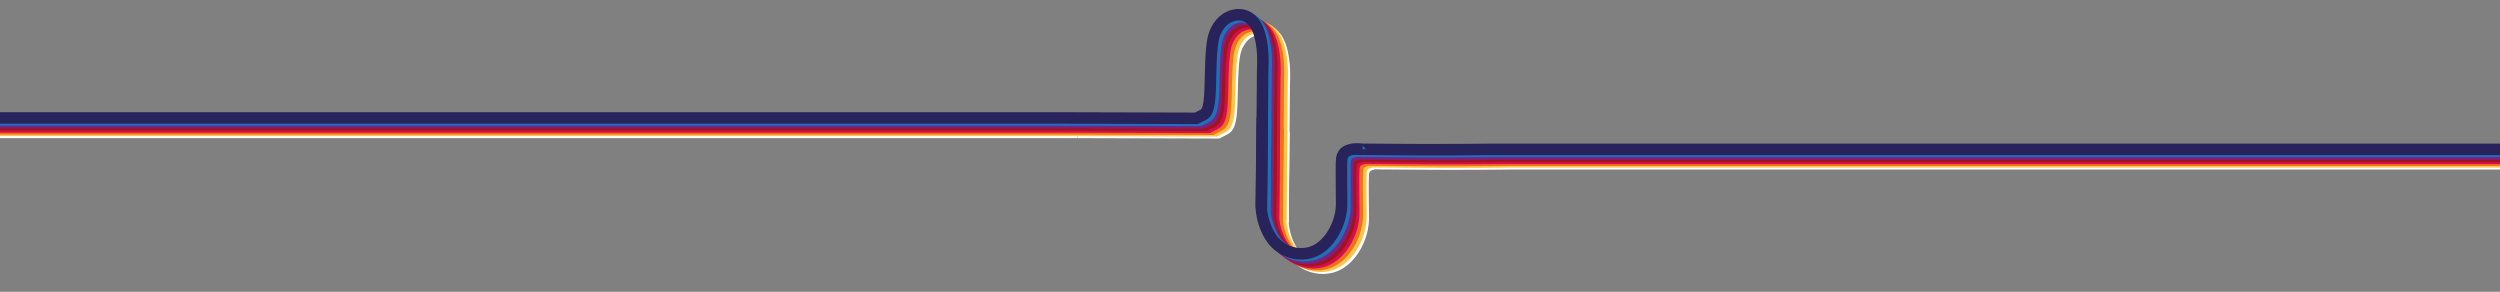 <svg id="Layer_1" data-name="Layer 1" xmlns="http://www.w3.org/2000/svg" width="2610" height="304.67" viewBox="0 0 2610 304.67"><rect x="0" y="0" width="2610" height="304.67" fill="#808080" stroke="none"/><defs><style>.cls-1,.cls-2,.cls-3,.cls-4,.cls-5,.cls-6,.cls-7,.cls-8{fill:none;stroke-miterlimit:10;stroke-width:12px;}.cls-1{stroke:#fff;}.cls-2{stroke:#fcc449;}.cls-3{stroke:#ee7219;}.cls-4{stroke:#d60b52;}.cls-5{stroke:#a0151a;}.cls-6{stroke:#7a2182;}.cls-7{stroke:#1d71b8;}.cls-8{stroke:#29235c;}</style></defs><line class="cls-1" x1="-107" y1="138.2" x2="1125" y2="138.2"/><path class="cls-1" d="M1340.35,138q-.55,45.87-1.1,91.72a65.87,65.87,0,0,0,4.35,21.71c1.25,3.23,4.38,10.47,9.46,16.15,10.33,11.55,28.18,16,42.51,9.21,16.49-7.84,27.37-29.71,27.62-48.09.08-5.9-.55-39.31.08-47.07a12.25,12.25,0,0,1,1.55-5.25,9.07,9.07,0,0,1,4.67-3.93s5.27-3,15.27-1.44l.06,0s-2.07-.09-3.3-.15c-3-.15-5.44-.08-5.44-.07s39.94.45,72.21.53c16.27,0,40.55,0,70.52-.33H2779.56"/><path class="cls-1" d="M1339.51,232q.62-72.71,1.24-145.41c.26-4.29,1.85-35.54-10-49a20.84,20.84,0,0,0-6.58-5.24c-10.2-4.93-20.2,1.24-21.5,2.1a29.88,29.88,0,0,0-8.88,9.42c-5.73,9.24-6.7,19.38-7.5,51.41-.49,19.54-.62,35.49-6.87,39.23,0,0-.2.12-7.85,4.11h0L1125,138.2"/><path class="cls-2" d="M1338,136l-1.11,91.72a66.2,66.2,0,0,0,4.36,21.71c1.25,3.23,4.38,10.47,9.46,16.15,10.32,11.55,28.18,16,42.5,9.21,16.5-7.84,27.38-29.71,27.63-48.09.08-5.9-.55-39.31.08-47.07a12.25,12.25,0,0,1,1.55-5.25,9.07,9.07,0,0,1,4.67-3.93s5.27-3,15.27-1.44c0,0,.06,0,.06,0s-2.07-.09-3.3-.15c-3-.15-5.45-.08-5.45-.07s40,.45,72.22.53c16.27,0,40.55,0,70.52-.33h1254"/><path class="cls-2" d="M1337.13,229.94q.61-72.7,1.24-145.41c.26-4.29,1.85-35.54-10-49a21,21,0,0,0-6.58-5.24c-10.2-4.93-20.2,1.24-21.5,2.1a30,30,0,0,0-8.88,9.41c-5.74,9.25-6.7,19.39-7.5,51.42-.49,19.54-.63,35.49-6.87,39.23,0,0-.2.12-7.86,4.11h0l-146.55-.44h-1216"/><path class="cls-3" d="M1334.2,134.32,1333.09,226a65.87,65.87,0,0,0,4.35,21.71c1.25,3.23,4.38,10.47,9.46,16.15,10.33,11.55,28.18,16,42.51,9.21,16.49-7.84,27.37-29.71,27.62-48.09.08-5.9-.55-39.31.08-47.07a12.25,12.25,0,0,1,1.55-5.25,9.07,9.07,0,0,1,4.67-3.93s5.27-3.05,15.27-1.44l.06,0s-2.07-.09-3.3-.15c-3-.15-5.44-.08-5.44-.07s39.94.45,72.22.53c16.26,0,40.54,0,70.51-.33H2771.24"/><path class="cls-3" d="M1333.35,228.29q.63-72.69,1.24-145.4c.26-4.29,1.85-35.54-10-49a20.84,20.84,0,0,0-6.58-5.24c-10.2-4.93-20.2,1.24-21.5,2.1a30,30,0,0,0-8.88,9.41c-5.73,9.25-6.7,19.39-7.5,51.42-.49,19.54-.62,35.49-6.87,39.23,0,0-.2.12-7.85,4.11h0l-146.56-.44h-1203"/><path class="cls-4" d="M1330.46,132.32,1329.35,224a66.2,66.2,0,0,0,4.36,21.71c1.25,3.23,4.38,10.47,9.46,16.16,10.32,11.54,28.17,16,42.5,9.21,16.5-7.85,27.38-29.72,27.63-48.1.08-5.9-.55-39.31.08-47.07a12.25,12.25,0,0,1,1.55-5.25,9.07,9.07,0,0,1,4.67-3.93s5.27-3.05,15.26-1.44l.07,0s-2.08-.09-3.3-.15c-3-.15-5.45-.08-5.45-.07s40,.46,72.22.53c16.27,0,40.55,0,70.51-.33H2761.47"/><path class="cls-4" d="M1329.62,226.3q.62-72.7,1.24-145.41c.26-4.29,1.85-35.54-10-49a20.72,20.72,0,0,0-6.58-5.24c-10.19-4.93-20.19,1.25-21.49,2.1a29.88,29.88,0,0,0-8.88,9.42c-5.74,9.24-6.7,19.38-7.5,51.41-.49,19.55-.63,35.49-6.87,39.23,0,0-.21.13-7.86,4.11h0l-146.56-.44H-74.47"/><path class="cls-5" d="M1327.29,130.15l-1.11,91.72a66.4,66.4,0,0,0,4.35,21.7c1.26,3.24,4.38,10.48,9.47,16.16,10.32,11.55,28.17,16,42.5,9.21,16.5-7.84,27.38-29.71,27.63-48.1.08-5.89-.55-39.31.08-47.06a12.08,12.08,0,0,1,1.55-5.25,9,9,0,0,1,4.67-3.94s5.26-3,15.26-1.43c0,0,.07,0,.07,0s-2.08-.1-3.3-.16c-3-.14-5.45-.08-5.45-.06s40,.45,72.22.53c16.27,0,40.54,0,70.51-.33H2752.37"/><path class="cls-5" d="M1326.45,224.12q.61-72.7,1.24-145.4c.25-4.3,1.85-35.54-10-49a20.72,20.72,0,0,0-6.58-5.24c-10.19-4.94-20.19,1.24-21.49,2.09a29.77,29.77,0,0,0-8.88,9.42c-5.74,9.25-6.7,19.38-7.5,51.42-.49,19.54-.63,35.49-6.87,39.23,0,0-.21.12-7.86,4.11h0l-146.56-.45H-59.63"/><path class="cls-6" d="M1324.1,127.91,1323,219.63a66.13,66.13,0,0,0,4.35,21.7c1.25,3.24,4.38,10.48,9.46,16.16,10.33,11.54,28.18,16,42.51,9.21,16.49-7.85,27.38-29.72,27.63-48.1.08-5.9-.56-39.31.08-47.07a12,12,0,0,1,1.55-5.24,9,9,0,0,1,4.66-3.94s5.27-3,15.27-1.43h.06s-2.07-.09-3.3-.15c-3-.14-5.44-.08-5.44-.07s39.94.46,72.22.53c16.26,0,40.54,0,70.51-.32H2745.3"/><path class="cls-6" d="M1323.25,221.88q.63-72.7,1.25-145.4c.25-4.3,1.84-35.54-10-49a20.72,20.72,0,0,0-6.58-5.24c-10.2-4.94-20.19,1.24-21.5,2.09a29.88,29.88,0,0,0-8.88,9.42c-5.73,9.24-6.7,19.38-7.5,51.42-.49,19.54-.62,35.49-6.87,39.23,0,0-.2.12-7.85,4.1h0l-146.56-.44"/><polyline class="cls-6" points="1109.49 128.04 375.63 128.04 -47.22 128.04"/><path class="cls-7" d="M1321.32,125l-1.11,91.73a66.4,66.4,0,0,0,4.35,21.7c1.26,3.24,4.38,10.48,9.47,16.16,10.32,11.54,28.17,16,42.5,9.21,16.5-7.85,27.38-29.72,27.63-48.1.08-5.9-.55-39.31.08-47.07a12,12,0,0,1,1.55-5.24,9,9,0,0,1,4.66-3.94s5.27-3,15.27-1.43h.07s-2.08-.09-3.3-.15c-3-.14-5.45-.08-5.45-.07s40,.46,72.22.53c16.27,0,40.54,0,70.51-.32H2732.16"/><path class="cls-7" d="M1320.48,219q.62-72.71,1.24-145.41c.25-4.29,1.85-35.53-10-48.95a20.72,20.72,0,0,0-6.58-5.24c-10.19-4.94-20.19,1.24-21.49,2.09a29.77,29.77,0,0,0-8.88,9.42c-5.74,9.24-6.7,19.38-7.51,51.42-.48,19.54-.62,35.49-6.86,39.23,0,0-.21.12-7.86,4.1h0l-143.77-.43H-37.92"/><path class="cls-8" d="M1317.81,122.94l-1.11,91.72a65.87,65.87,0,0,0,4.35,21.71c1.25,3.23,4.38,10.47,9.46,16.16,10.33,11.54,28.18,16,42.51,9.2,16.49-7.84,27.38-29.71,27.63-48.09.08-5.9-.56-39.31.08-47.07a12.11,12.11,0,0,1,1.55-5.25,9,9,0,0,1,4.66-3.93s5.27-3,15.27-1.44l.06,0s-2.07-.09-3.3-.15c-3-.15-5.44-.08-5.44-.07s39.94.45,72.22.53c16.26,0,40.54,0,70.51-.33H2721.39"/><path class="cls-8" d="M1317,216.92q.63-72.71,1.24-145.41c.26-4.29,1.85-35.54-10-49a20.84,20.84,0,0,0-6.58-5.24c-10.2-4.93-20.19,1.24-21.5,2.1a29.88,29.88,0,0,0-8.88,9.42c-5.73,9.24-6.7,19.38-7.5,51.41-.49,19.55-.62,35.49-6.87,39.23,0,0-.2.13-7.85,4.11h0l-146.56-.44H-24.89"/></svg>